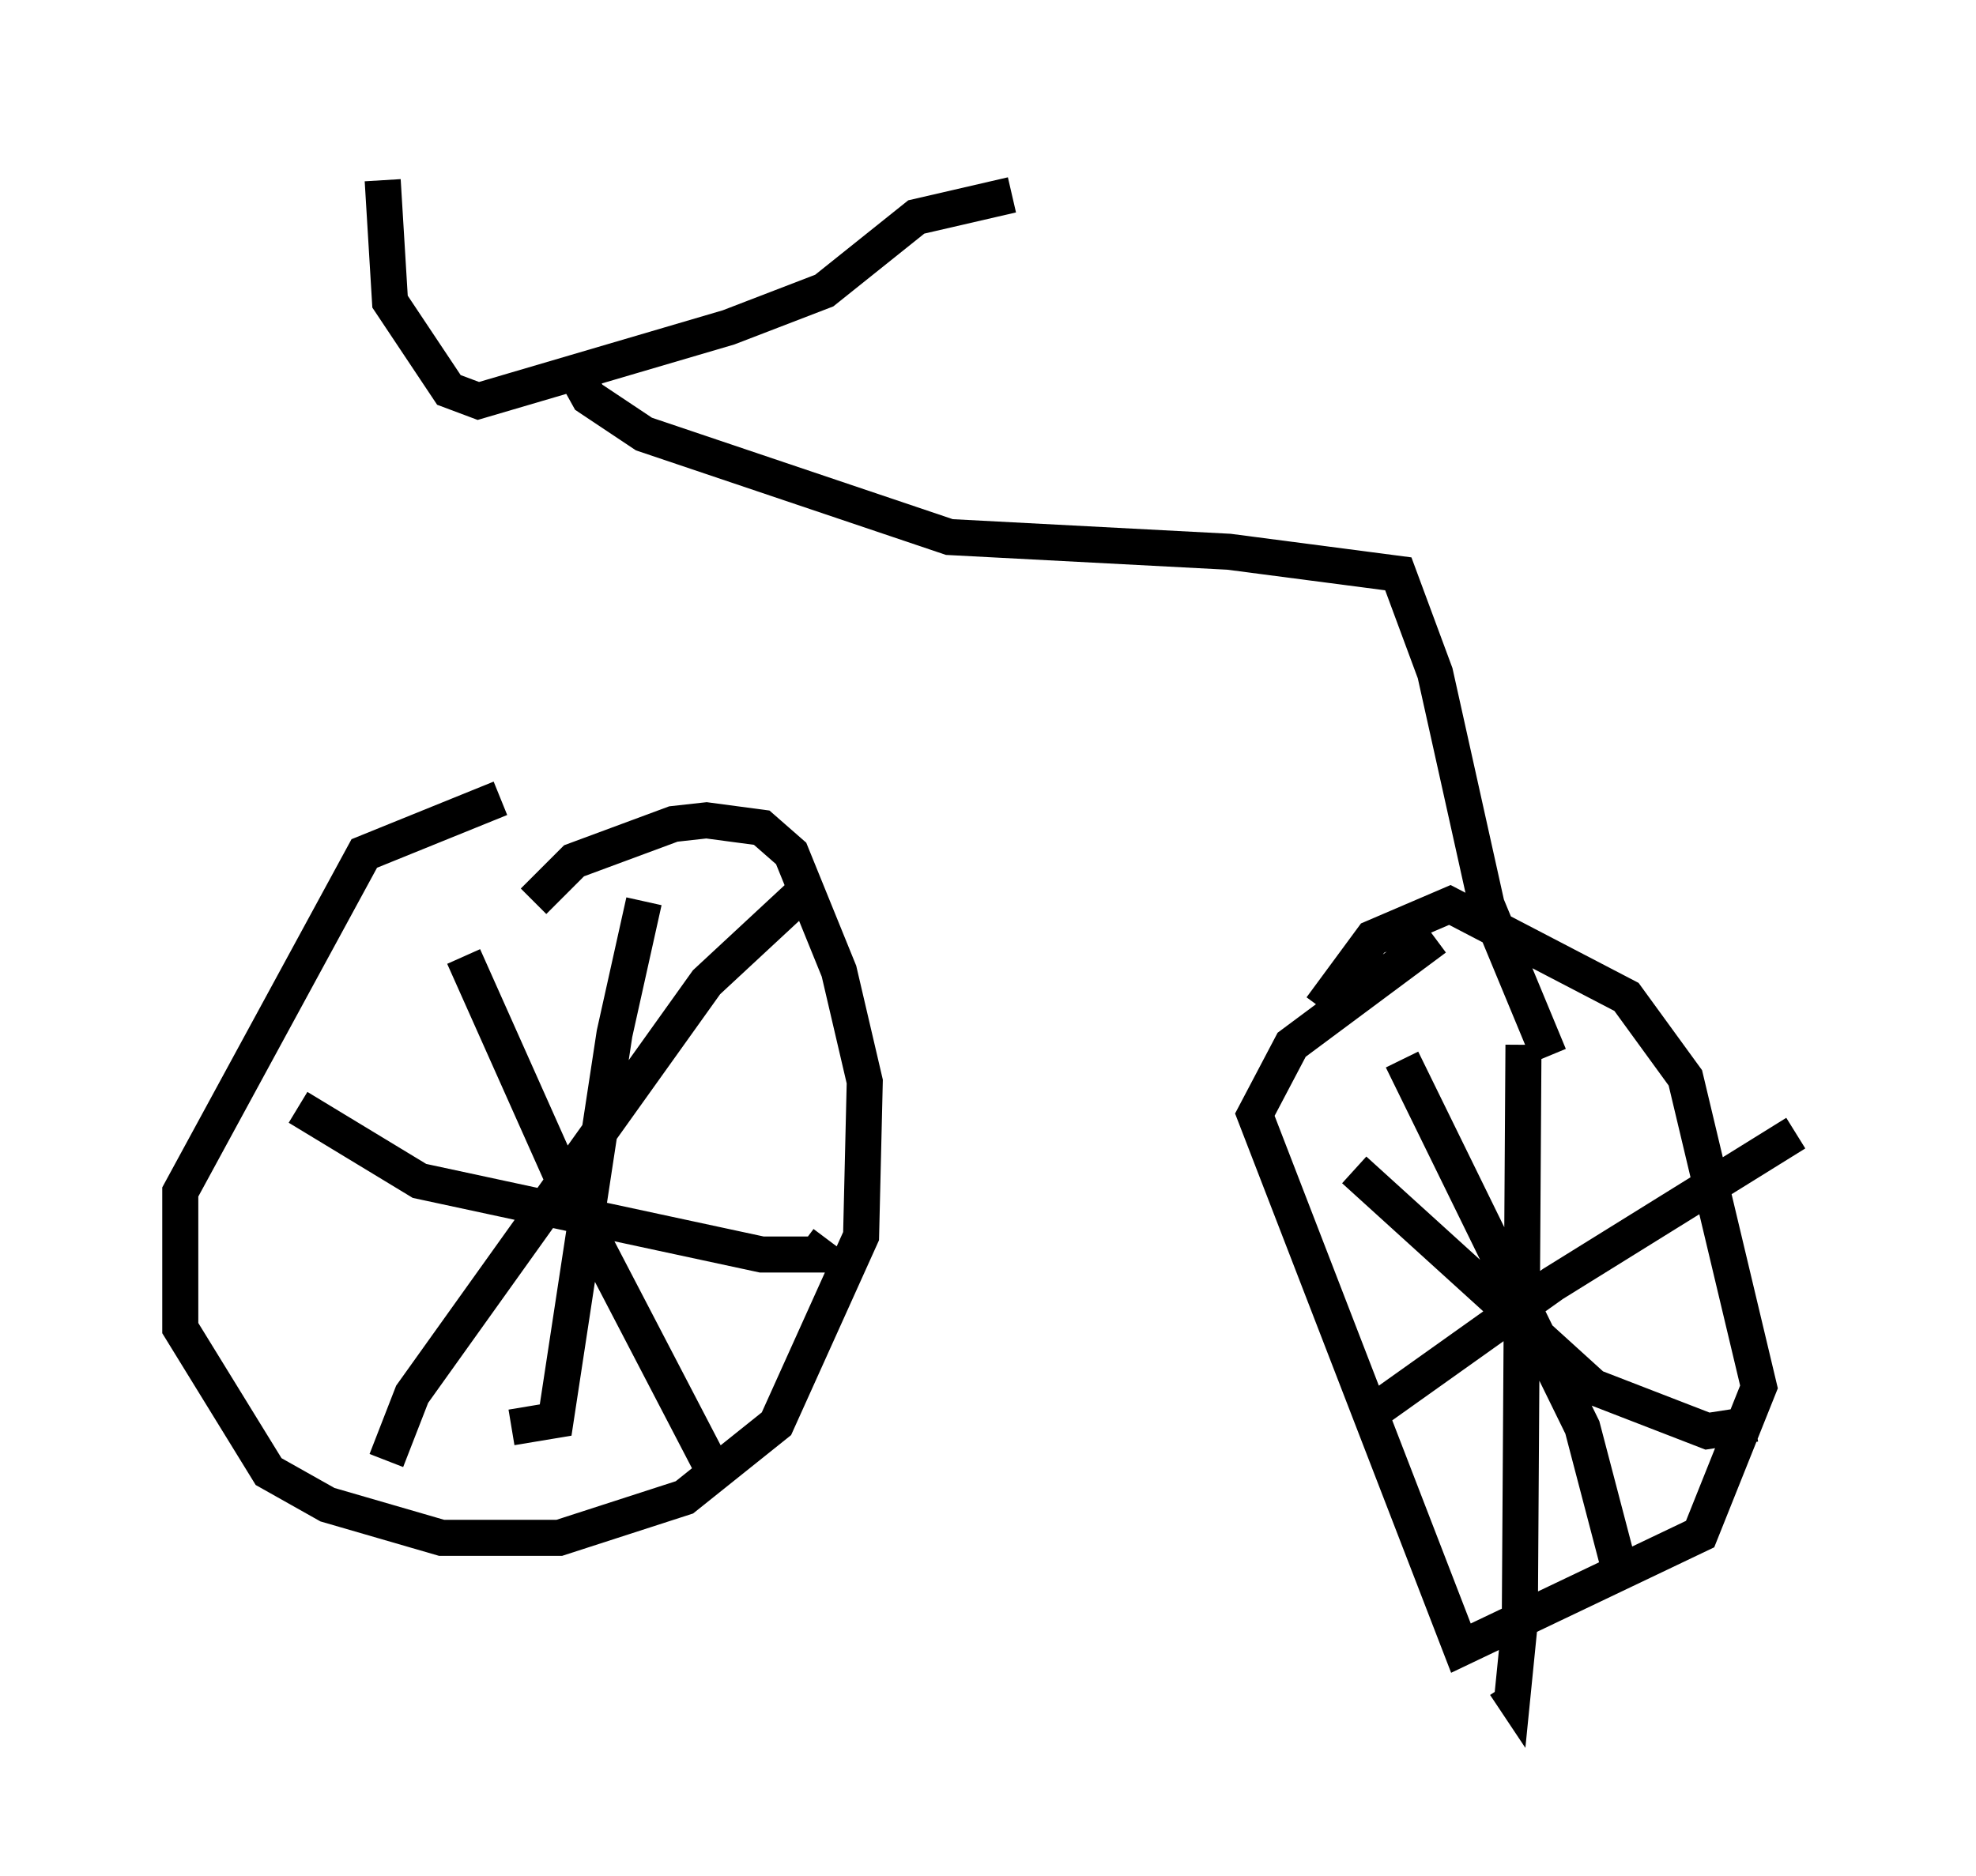 <?xml version="1.0" encoding="utf-8" ?>
<svg baseProfile="full" height="52.059" version="1.1" width="54.815" xmlns="http://www.w3.org/2000/svg" xmlns:ev="http://www.w3.org/2001/xml-events" xmlns:xlink="http://www.w3.org/1999/xlink"><defs /><rect fill="white" height="52.059" width="54.815" x="0" y="0" /><path d="M19.19, 23.171 m-5.308, -1.021 l-3.777, 1.531 -5.104, 9.392 l0.0, 3.777 2.45, 3.981 l1.633, 0.919 3.165, 0.919 l3.267, 0.0 3.471, -1.123 l2.552, -2.042 2.348, -5.206 l0.102, -4.288 -0.715, -3.063 l-1.327, -3.267 -0.817, -0.715 l-1.531, -0.204 -0.919, 0.102 l-2.756, 1.021 -1.123, 1.123 m25.011, 1.021 l-3.981, 2.96 -1.021, 1.94 l5.717, 14.802 6.635, -3.165 l1.633, -4.083 -2.042, -8.575 l-1.633, -2.246 -4.9, -2.552 l-2.144, 0.919 -1.429, 1.94 m5.615, 1.021 l-0.102, 16.027 -0.204, 2.042 l-0.204, -0.306 m-4.185, -14.292 l6.635, 6.023 3.165, 1.225 l1.327, -0.204 m-35.832, -12.965 l2.96, 6.635 3.879, 7.452 m-8.983, -0.102 l0.715, -1.838 8.167, -11.433 l2.858, -2.654 m-4.594, 0.408 l-0.817, 3.675 -1.633, 10.719 l-1.225, 0.204 m-5.921, -8.881 l3.369, 2.042 9.494, 2.042 l1.531, 0.0 0.306, -0.408 m15.925, -5.002 l5.002, 10.208 1.123, 4.288 m-7.248, -4.492 l5.308, -3.777 6.738, -4.185 m-39.2, -26.44 l0.204, 3.369 1.633, 2.45 l0.817, 0.306 6.942, -2.042 l2.654, -1.021 2.552, -2.042 l2.654, -0.613 m-12.25, 4.696 l0.51, 0.919 1.531, 1.021 l8.473, 2.858 7.758, 0.408 l4.696, 0.613 1.021, 2.756 l1.429, 6.431 1.735, 4.185 " fill="none" stroke="black" stroke-width="1" /></svg>